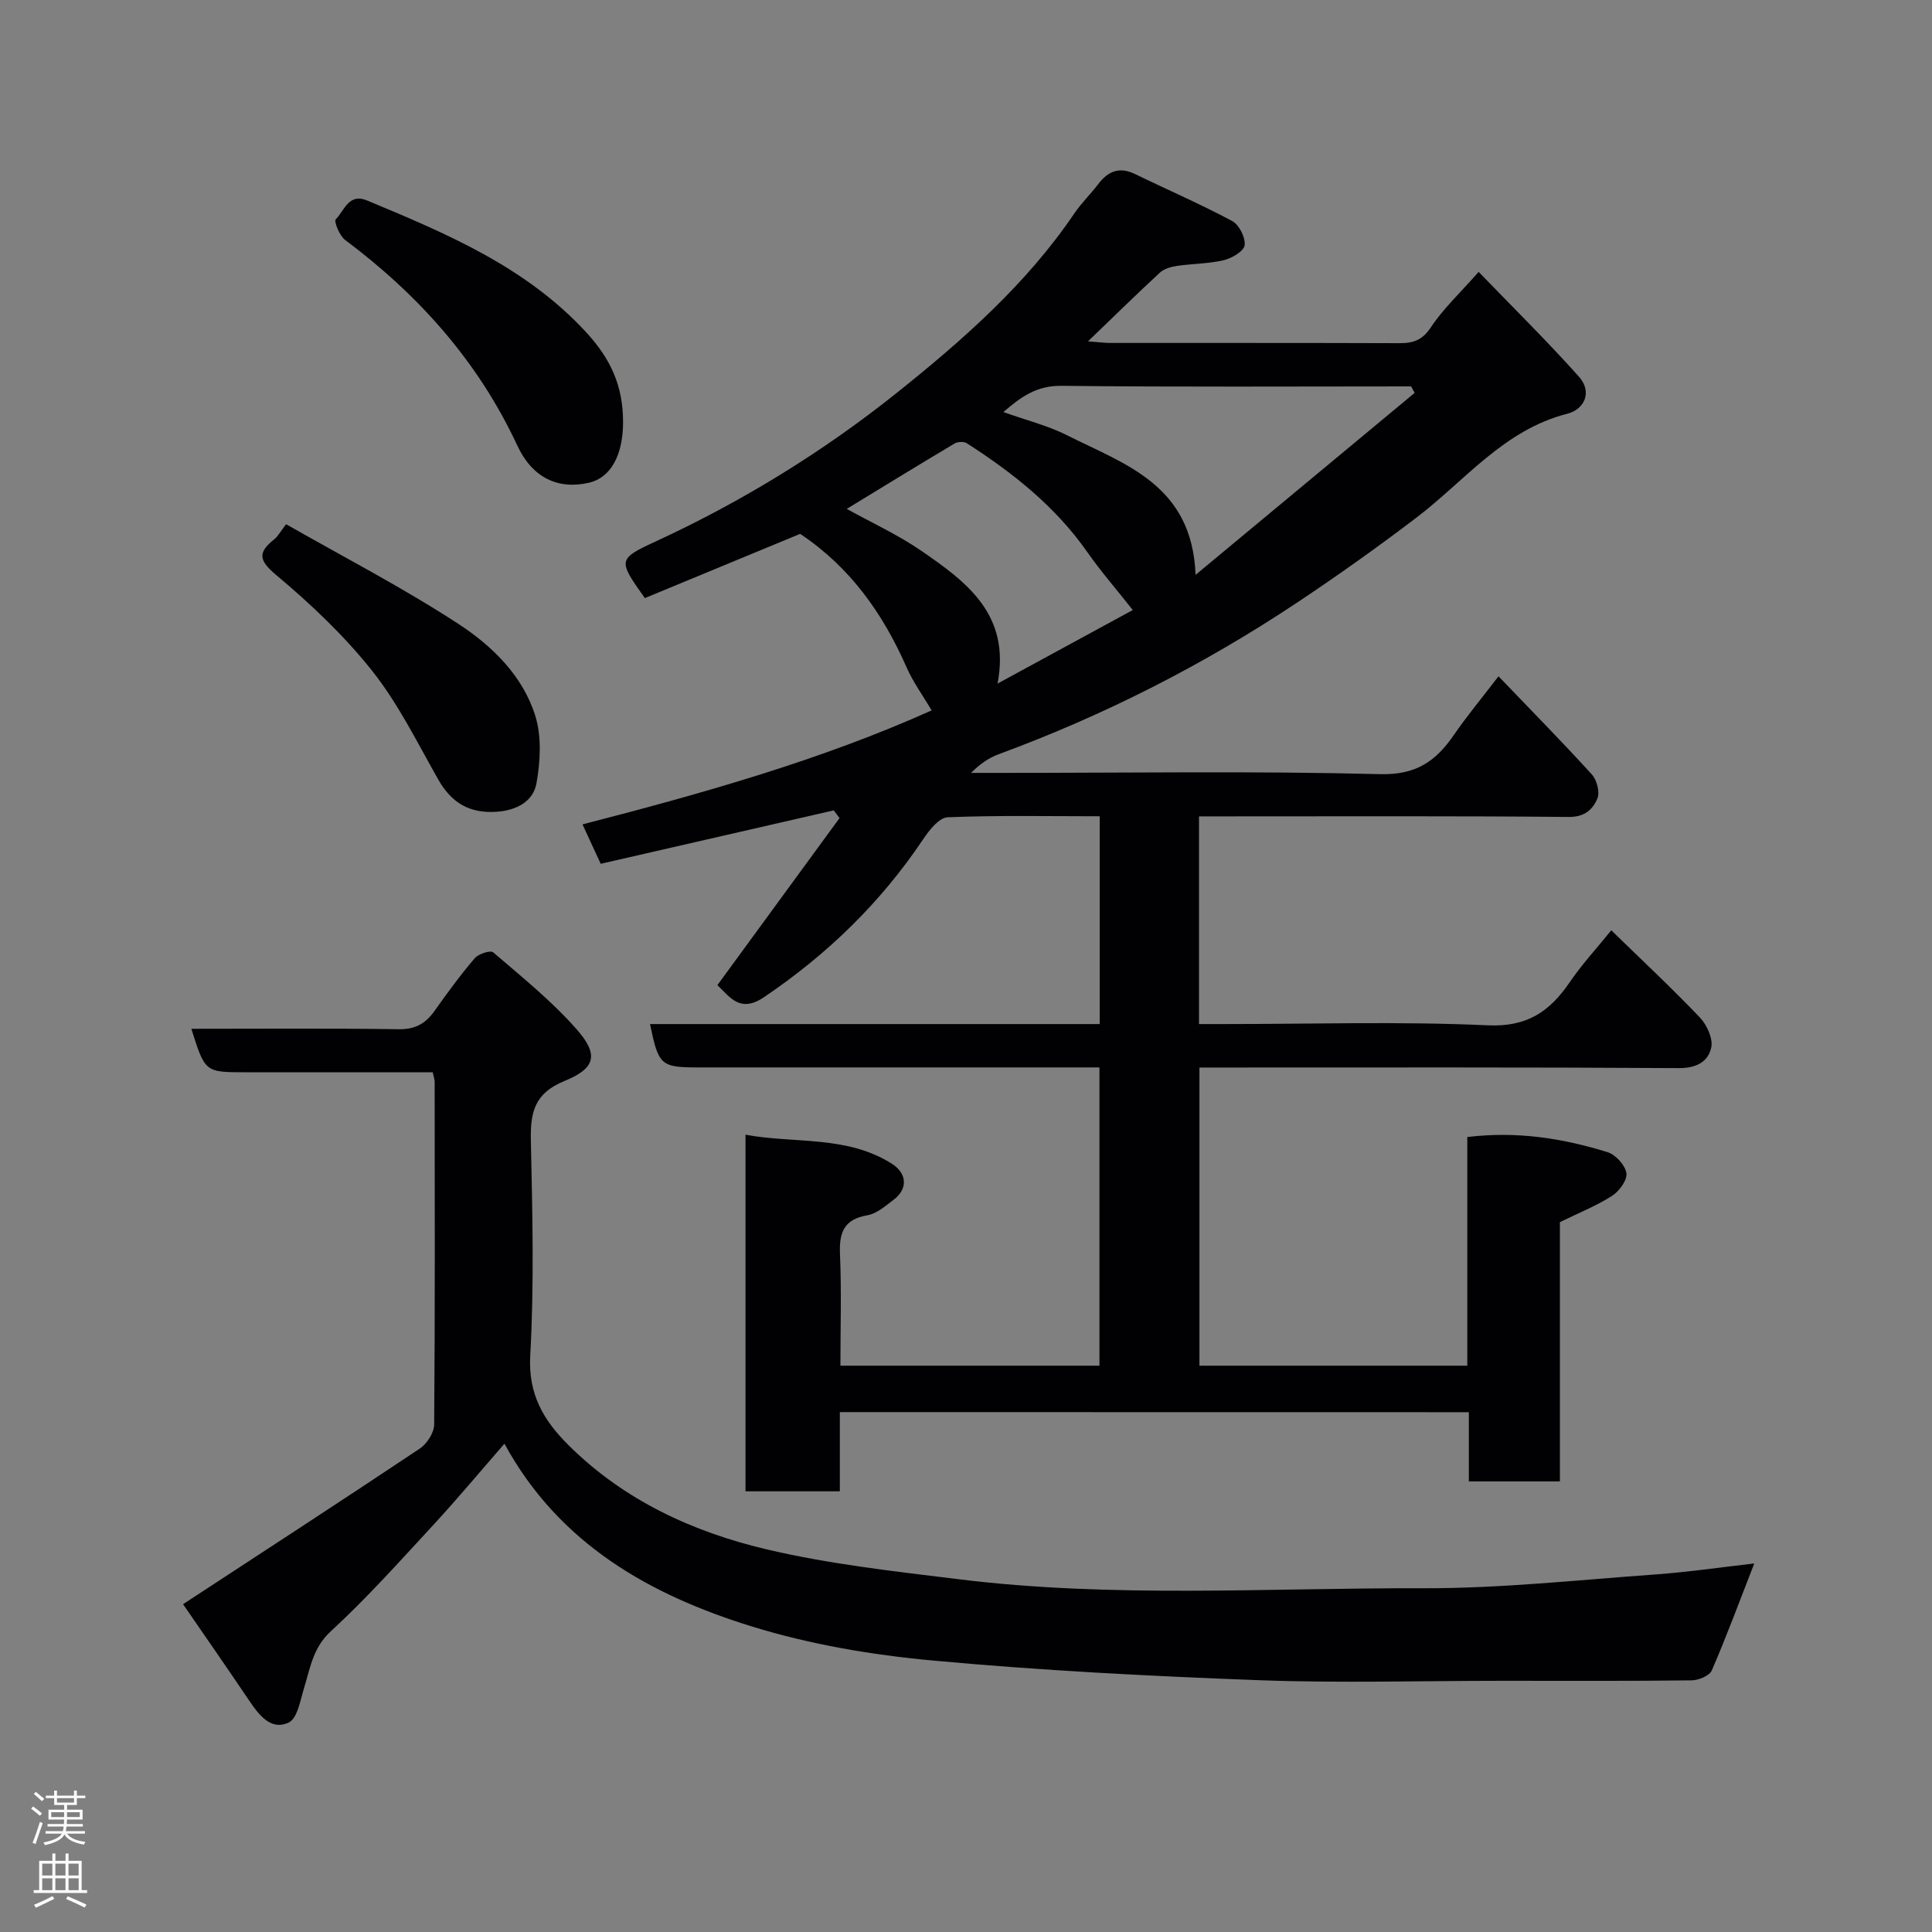 <svg enable-background="new 0 0 400 400" viewBox="0 0 400 400" xmlns="http://www.w3.org/2000/svg"><rect x="0" y="0" width="400" height="400" fill="#808080" stroke="none"/><g fill="#010103"><path d="m173.88 292.36v16.4c-6.64 0-12.9 0-19.53 0 0-24.41 0-48.8 0-73.83 10.2 1.88 20.93.09 30.27 5.99 3.22 2.04 3.37 5.23.39 7.48-1.68 1.27-3.49 2.88-5.43 3.21-4.87.84-5.86 3.57-5.67 8.04.33 7.61.09 15.24.09 23.1h53.63c0-20.37 0-40.76 0-61.75-1.76 0-3.53 0-5.3 0-25.83 0-51.66 0-77.49 0-8.06 0-8.48-.36-10.26-8.98h93.1c0-14.41 0-28.46 0-43.02-10.59 0-21.05-.22-31.48.21-1.78.07-3.83 2.68-5.08 4.56-8.79 13.12-19.84 23.83-32.92 32.67-4.97 3.37-7.05.02-9.67-2.48 8.47-11.59 16.88-23.09 25.29-34.59-.4-.53-.8-1.06-1.2-1.59-16.01 3.67-32.02 7.34-48.25 11.06-1.22-2.65-2.43-5.27-3.77-8.16 25.15-6.48 49.63-13.42 72.28-23.6-1.82-3.1-3.84-5.86-5.18-8.91-4.92-11.2-11.76-20.8-22.04-27.64-10.7 4.42-21.46 8.87-32.15 13.3-5.58-7.86-5.68-8.07 2.27-11.74 17.89-8.26 34.65-18.57 49.91-30.77 13.56-10.84 26.8-22.46 36.73-37.12 1.47-2.17 3.39-4.02 4.98-6.11 2.03-2.67 4.37-3.62 7.59-2.06 6.7 3.26 13.56 6.22 20.12 9.73 1.44.77 2.77 3.42 2.58 5.01-.15 1.23-2.64 2.7-4.32 3.1-3.16.75-6.5.71-9.74 1.19-1.21.18-2.62.59-3.48 1.38-4.75 4.38-9.36 8.91-14.89 14.23 2.4.18 3.46.33 4.52.33 20 .01 39.99-.02 59.99.05 2.86.01 4.73-.64 6.49-3.3 2.52-3.81 5.96-7.01 9.88-11.46 7.04 7.3 14.13 14.28 20.75 21.68 2.8 3.13 1.24 6.76-2.43 7.7-13.13 3.36-21.13 13.83-31.19 21.49-8.05 6.13-16.32 12.01-24.75 17.62-19.36 12.88-39.96 23.35-61.8 31.39-2.05.76-3.9 2.06-5.67 3.85h6.75c26 0 52-.41 77.98.26 7.45.19 11.52-2.72 15.24-8.13 2.66-3.87 5.68-7.5 9.23-12.13 6.7 6.99 13.14 13.52 19.31 20.3 1.04 1.14 1.71 3.66 1.17 4.97-.93 2.26-2.61 3.88-5.91 3.85-23.66-.22-47.32-.12-70.99-.12-1.79 0-3.57 0-5.59 0v43h5.29c18.16 0 36.35-.57 54.48.26 8.19.38 12.85-2.87 16.99-8.93 2.47-3.63 5.48-6.89 8.6-10.74 6.34 6.18 12.53 11.95 18.35 18.06 1.46 1.53 2.75 4.39 2.34 6.24-.65 2.93-3.1 4.26-6.73 4.23-31.16-.2-62.32-.12-93.48-.12-1.81 0-3.62 0-5.75 0v61.73h55.46c0-15.66 0-31.38 0-47.34 10.3-1.25 19.78.26 29.05 3.14 1.67.52 3.65 2.7 3.89 4.34.21 1.43-1.48 3.75-2.97 4.7-3.24 2.07-6.87 3.52-10.8 5.44v53.68c-6.37 0-12.42 0-18.85 0 0-4.76 0-9.37 0-14.33-43.41-.02-86.46-.02-130.23-.02zm119.01-211.02c-.24-.45-.48-.9-.73-1.34-24.14 0-48.28.15-72.41-.12-5.14-.06-8.38 2.3-12.01 5.43 4.72 1.69 9.2 2.8 13.21 4.82 11.92 6.01 25.88 10.22 26.58 28.89 15.71-13.05 30.53-25.36 45.36-37.68zm-58.36 44.96c-3.46-4.38-6.65-8.04-9.42-12-6.6-9.44-15.4-16.4-24.94-22.53-.6-.39-1.88-.33-2.53.05-7.51 4.47-14.95 9.04-22.33 13.54 5.23 2.9 10.63 5.37 15.44 8.68 9.3 6.41 18.54 13.15 15.78 27.49 9.8-5.34 19.07-10.37 28-15.23z"/><path d="m363.2 323.7c-3.02 7.74-5.71 15.02-8.79 22.14-.48 1.12-2.75 2.05-4.21 2.06-12.99.16-25.99.09-38.98.09-16.83 0-33.67.5-50.47-.12-22.58-.84-45.18-2-67.67-4.08-12.59-1.16-25.34-3.32-37.39-7.04-21.1-6.52-39.92-17.05-51.25-37.85-5.1 5.85-9.84 11.54-14.86 16.97-6.86 7.43-13.63 15-21.06 21.84-3.68 3.38-4.24 7.43-5.51 11.57-.81 2.62-1.41 6.5-3.25 7.36-3.64 1.71-6.12-1.52-8.14-4.51-4.72-7-9.54-13.92-13.72-20 16.93-11.08 33.04-21.55 49.02-32.22 1.48-.99 2.96-3.28 2.97-4.98.19-23.66.12-47.31.1-70.97 0-.47-.18-.94-.4-1.96-9.24 0-18.51 0-27.78 0-3.67 0-7.33 0-11 0-8.36 0-8.36 0-11.19-9 14.38 0 28.66-.12 42.93.09 3.43.05 5.57-1.18 7.43-3.81 2.64-3.73 5.35-7.43 8.32-10.9.77-.9 3.25-1.69 3.81-1.21 5.94 5.11 12.12 10.07 17.27 15.93 4.62 5.25 3.98 8.07-2.54 10.72-6.23 2.54-7.06 6.54-6.93 12.35.32 14.82.7 29.69-.13 44.47-.45 8.05 2.77 13.44 7.91 18.55 11.47 11.42 25.74 17.99 41.09 21.6 12.99 3.06 26.38 4.53 39.67 6.17 31.94 3.95 64.04 1.78 96.06 1.87 16.13.05 32.27-1.72 48.39-2.87 6.8-.5 13.58-1.5 20.3-2.26z"/><path d="m129 87.38c0 6.91-2.59 11.53-7.04 12.56-6.47 1.5-11.77-1.06-14.87-7.72-8.1-17.4-20.42-31.16-35.66-42.56-1.15-.86-2.33-3.85-1.92-4.25 1.78-1.75 2.64-5.51 6.5-3.9 16.49 6.87 32.93 13.76 45.41 27.35 5.05 5.49 7.58 11.09 7.58 18.52z"/><path d="m59.23 108.53c11.85 6.77 24.17 13.13 35.72 20.67 6.98 4.56 13.32 10.75 15.89 19.05 1.32 4.29 1.04 9.41.23 13.92-.66 3.71-4.04 5.59-8.17 5.89-5.61.41-9.38-1.78-12.13-6.61-4.35-7.64-8.27-15.69-13.69-22.52-5.79-7.31-12.73-13.87-19.9-19.88-3.71-3.11-3.77-4.68-.4-7.4.75-.59 1.22-1.51 2.45-3.12z"/></g><path d="m6.44 374.46.42-.45c.65.47 1.27.95 1.85 1.44l-.45.49c-.65-.56-1.25-1.06-1.82-1.48m.93 7.33-.63-.26c.55-1.36 1.05-2.8 1.52-4.33.19.1.38.19.59.27-.46 1.29-.95 2.73-1.48 4.32m-.38-10.38.44-.42c.43.34 1.01.82 1.74 1.44l-.49.49c-.53-.51-1.09-1.01-1.69-1.51m2.5.35h1.72v-1.04h.59v1.04h3.52v-1.04h.59v1.04h1.75v.53h-1.75v1.42h-2.03v.97h3.22v2.03h-3.24c0 .35-.01.66-.03.93h3.32v.53h-3.37c-.03.27-.08.58-.15.94h3.96v.53h-3.71c.67.92 1.93 1.48 3.79 1.68-.13.24-.23.44-.29.59-2.13-.38-3.48-1.08-4.04-2.12-.43.97-1.77 1.72-4.03 2.23-.09-.19-.2-.37-.33-.55 2.1-.42 3.37-1.03 3.81-1.83h-3.36v-.53h3.58c.08-.29.13-.61.16-.94h-3.33v-.53h3.39c.02-.27.04-.58.04-.93h-3.23v-2.03h3.25v-.97h-2.07v-1.42h-1.73zm1.12 3.44v1h2.65c.01-.3.02-.44.01-.4v-.25-.35zm1.19-2h3.52v-.91h-3.52zm4.71 2h-2.63v.59c0 .16-.01.28-.01.4h2.64z" fill="#fcfafa"/><path d="m13.56 383.74h.63v1.52h2.72v6.07h1.13v.6h-11.06v-.6h1.13v-6.07h2.73v-1.52h.63v1.52h2.1v-1.52zm-2.69 8.83.38.56c-1.24.63-2.53 1.25-3.85 1.85-.1-.21-.21-.42-.34-.63 1.36-.55 2.63-1.15 3.81-1.78m-2.13-4.27h2.1v-2.45h-2.1zm0 3.04h2.1v-2.46h-2.1zm2.72-3.04h2.1v-2.45h-2.1zm0 3.04h2.1v-2.46h-2.1zm6.07 3.6c-1.41-.71-2.7-1.3-3.86-1.78l.35-.56c1.45.62 2.75 1.19 3.88 1.72zm-1.25-9.09h-2.1v2.45h2.1zm-2.09 5.49h2.1v-2.46h-2.1z" fill="#fcfafa"/></svg>